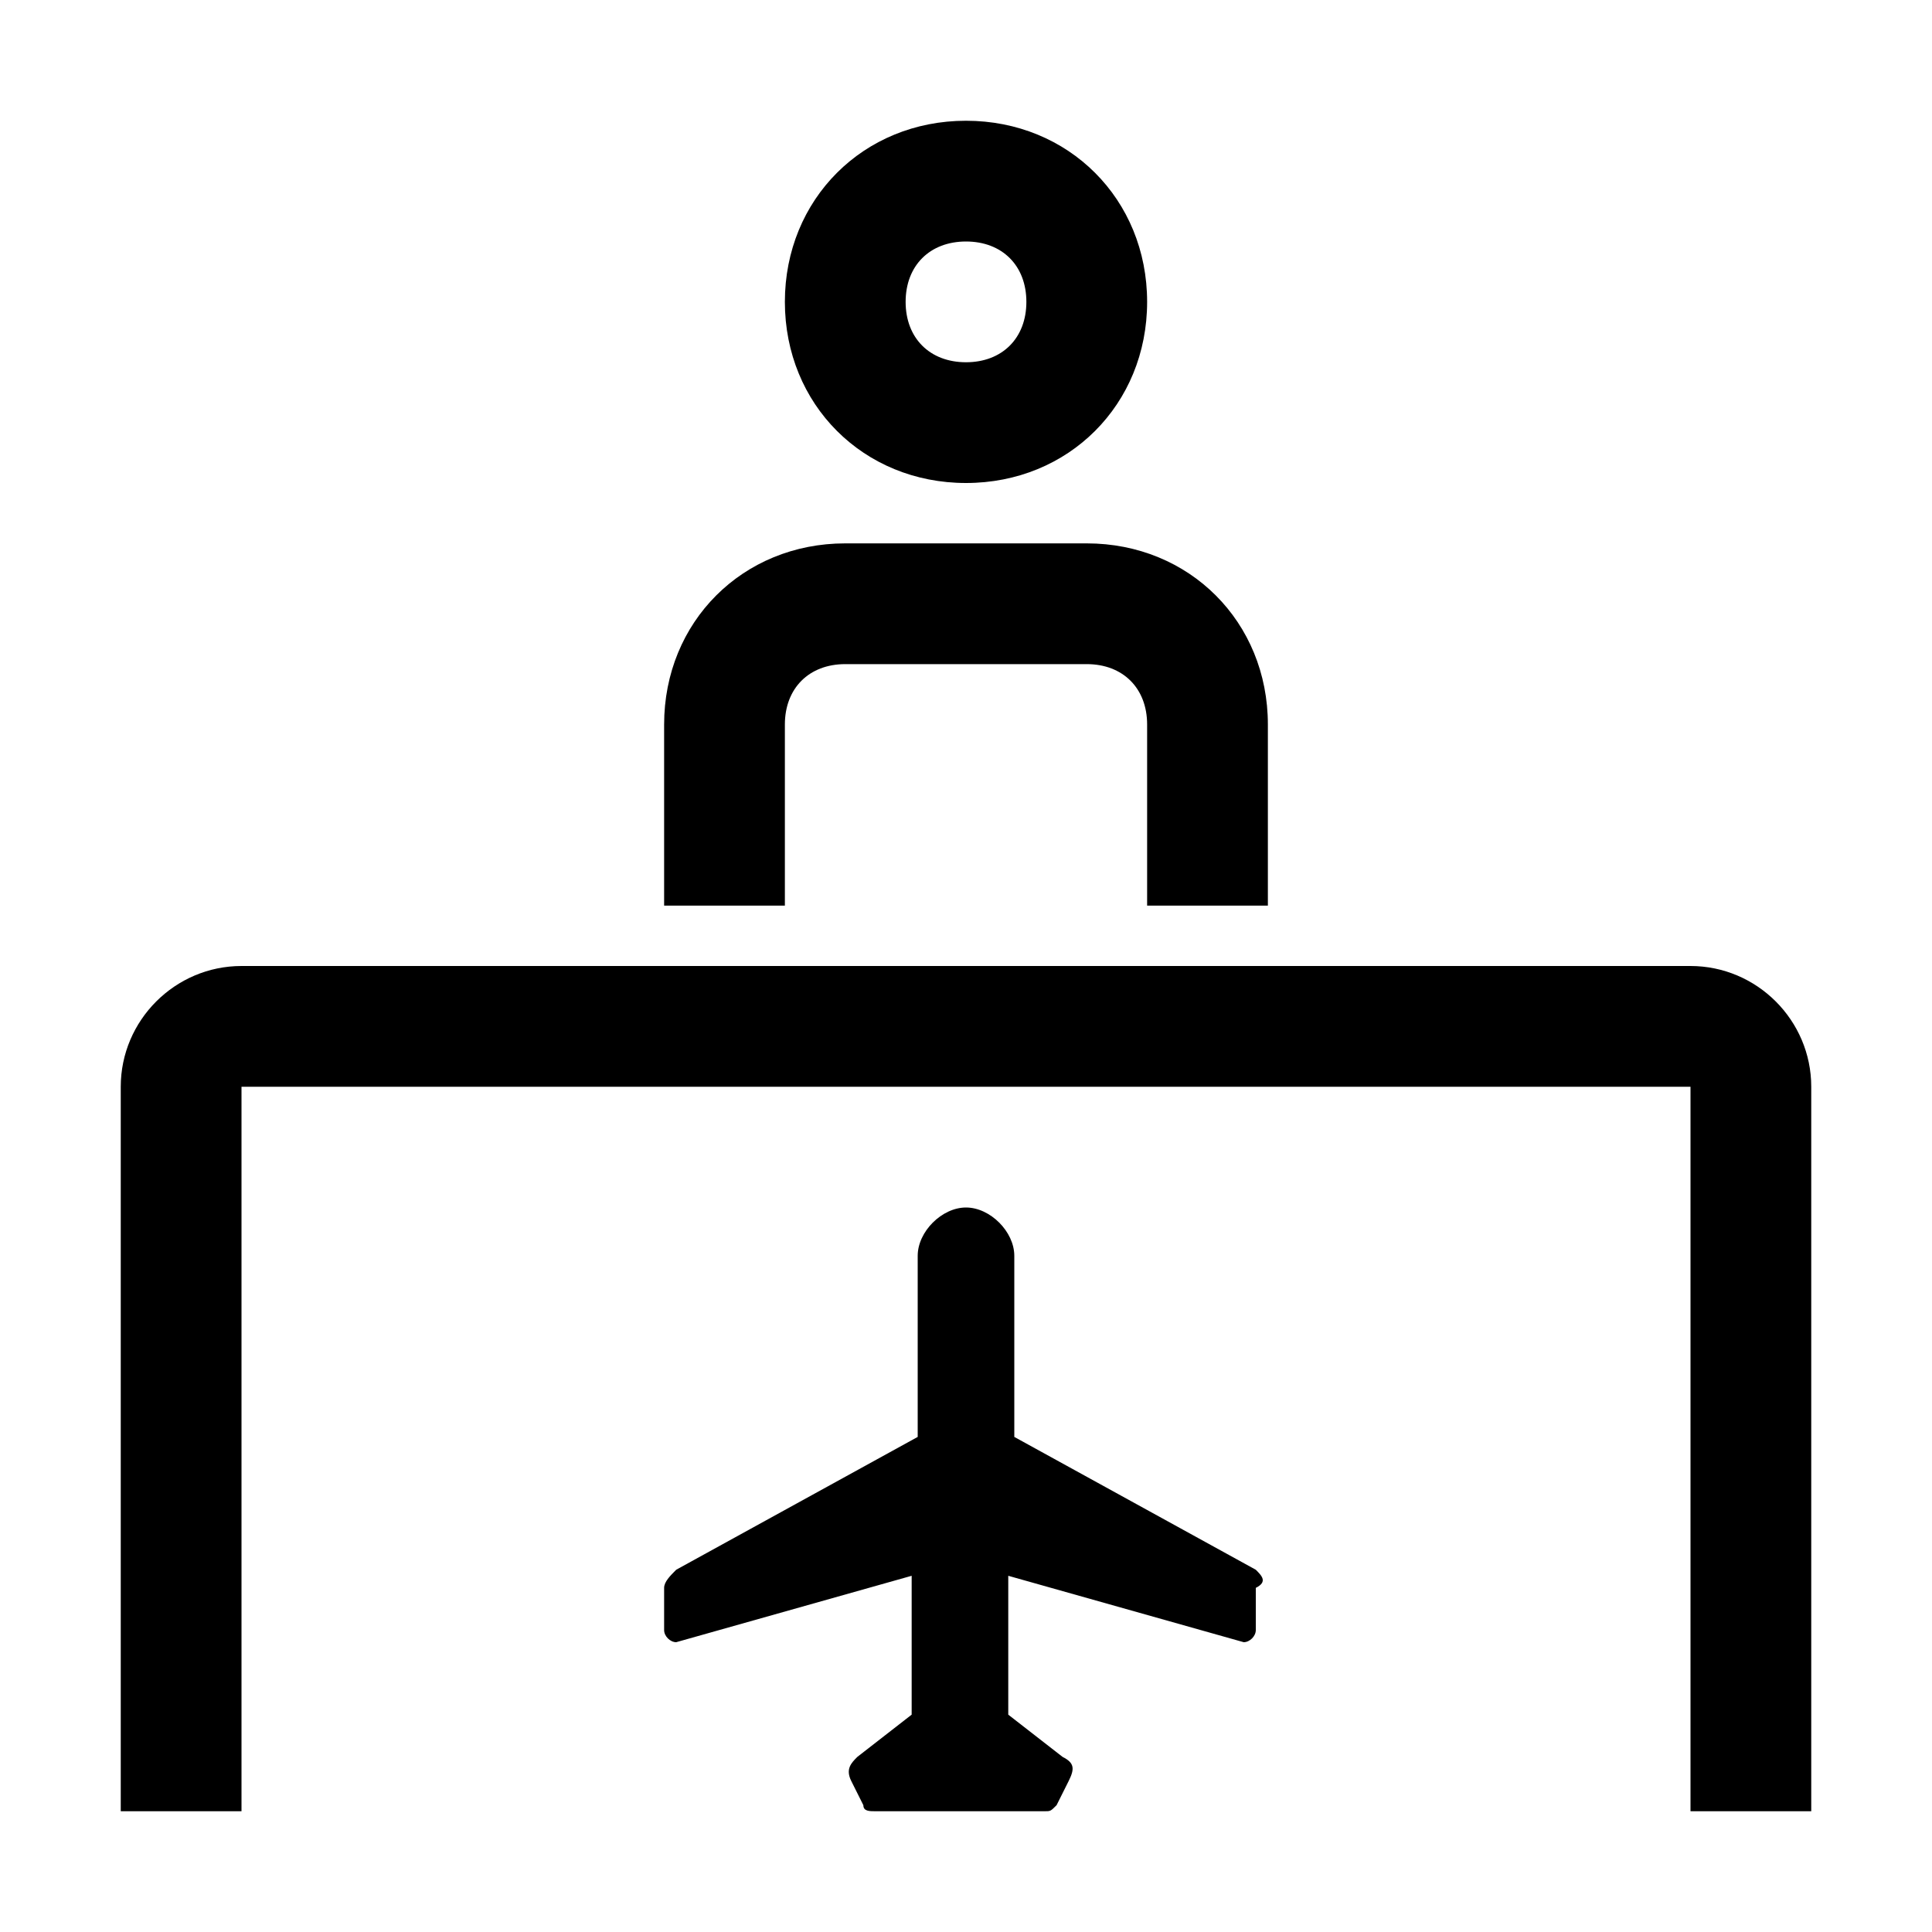 <?xml version="1.0" encoding="utf-8"?>
<!-- Generator: Adobe Illustrator 25.4.1, SVG Export Plug-In . SVG Version: 6.00 Build 0)  -->
<svg version="1.1" id="Layer_1" xmlns="http://www.w3.org/2000/svg" xmlns:xlink="http://www.w3.org/1999/xlink" x="0px" y="0px"
	 width="32px" height="32px" viewBox="0 0 32 32" style="enable-background:new 0 0 32 32;" xml:space="preserve">
<style type="text/css">
	.st0{fill:#FFFFFF;}
	.st1{fill:none;stroke:#999999;stroke-width:2.000000e-02;stroke-miterlimit:10;}
	.st2{fill:none;stroke:#FF00FF;stroke-width:4.000000e-02;stroke-miterlimit:10;}
	.st3{fill:none;stroke:#FF00FF;stroke-width:0.1;stroke-miterlimit:10;}
	.st4{opacity:0.3;fill:none;stroke:#000000;stroke-width:2;stroke-miterlimit:10;}
	.st5{opacity:0.3;}
	.st6{fill:#ED1C24;}
	.st7{fill:#39B54A;}
	.st8{fill:none;}
	.st9{fill:none;stroke:#FFFFFF;stroke-miterlimit:10;}
</style>
<g>
	<path d="M13,15h-2v-3c0-1.7,1.3-3,3-3h4c1.7,0,3,1.3,3,3v3h-2v-3c0-0.6-0.4-1-1-1h-4c-0.6,0-1,0.4-1,1V15z M13,5c0-1.7,1.3-3,3-3
		s3,1.3,3,3s-1.3,3-3,3S13,6.7,13,5z M15,5c0,0.6,0.4,1,1,1s1-0.4,1-1s-0.4-1-1-1S15,4.4,15,5z M28,16H4c-1.1,0-2,0.9-2,2v12h2V18
		h24v12h2V18C30,16.9,29.1,16,28,16z M20.8,26l-4-2.2v-3c0-0.4-0.4-0.8-0.8-0.8s-0.8,0.4-0.8,0.8v3l-4,2.2c-0.1,0.1-0.2,0.2-0.2,0.3
		v0.7c0,0.1,0.1,0.2,0.2,0.2l3.9-1.1v2.3h0l-0.9,0.7c-0.1,0.1-0.2,0.2-0.1,0.4l0.2,0.4c0,0.1,0.1,0.1,0.2,0.1h2.8
		c0.1,0,0.1,0,0.2-0.1l0.2-0.4c0.1-0.2,0.1-0.3-0.1-0.4l-0.9-0.7v-2.3l3.9,1.1c0.1,0,0.2-0.1,0.2-0.2v-0.7
		C21,26.2,20.9,26.1,20.8,26z"/>
	<rect class="st8" width="32" height="32"/>
</g>
</svg>
